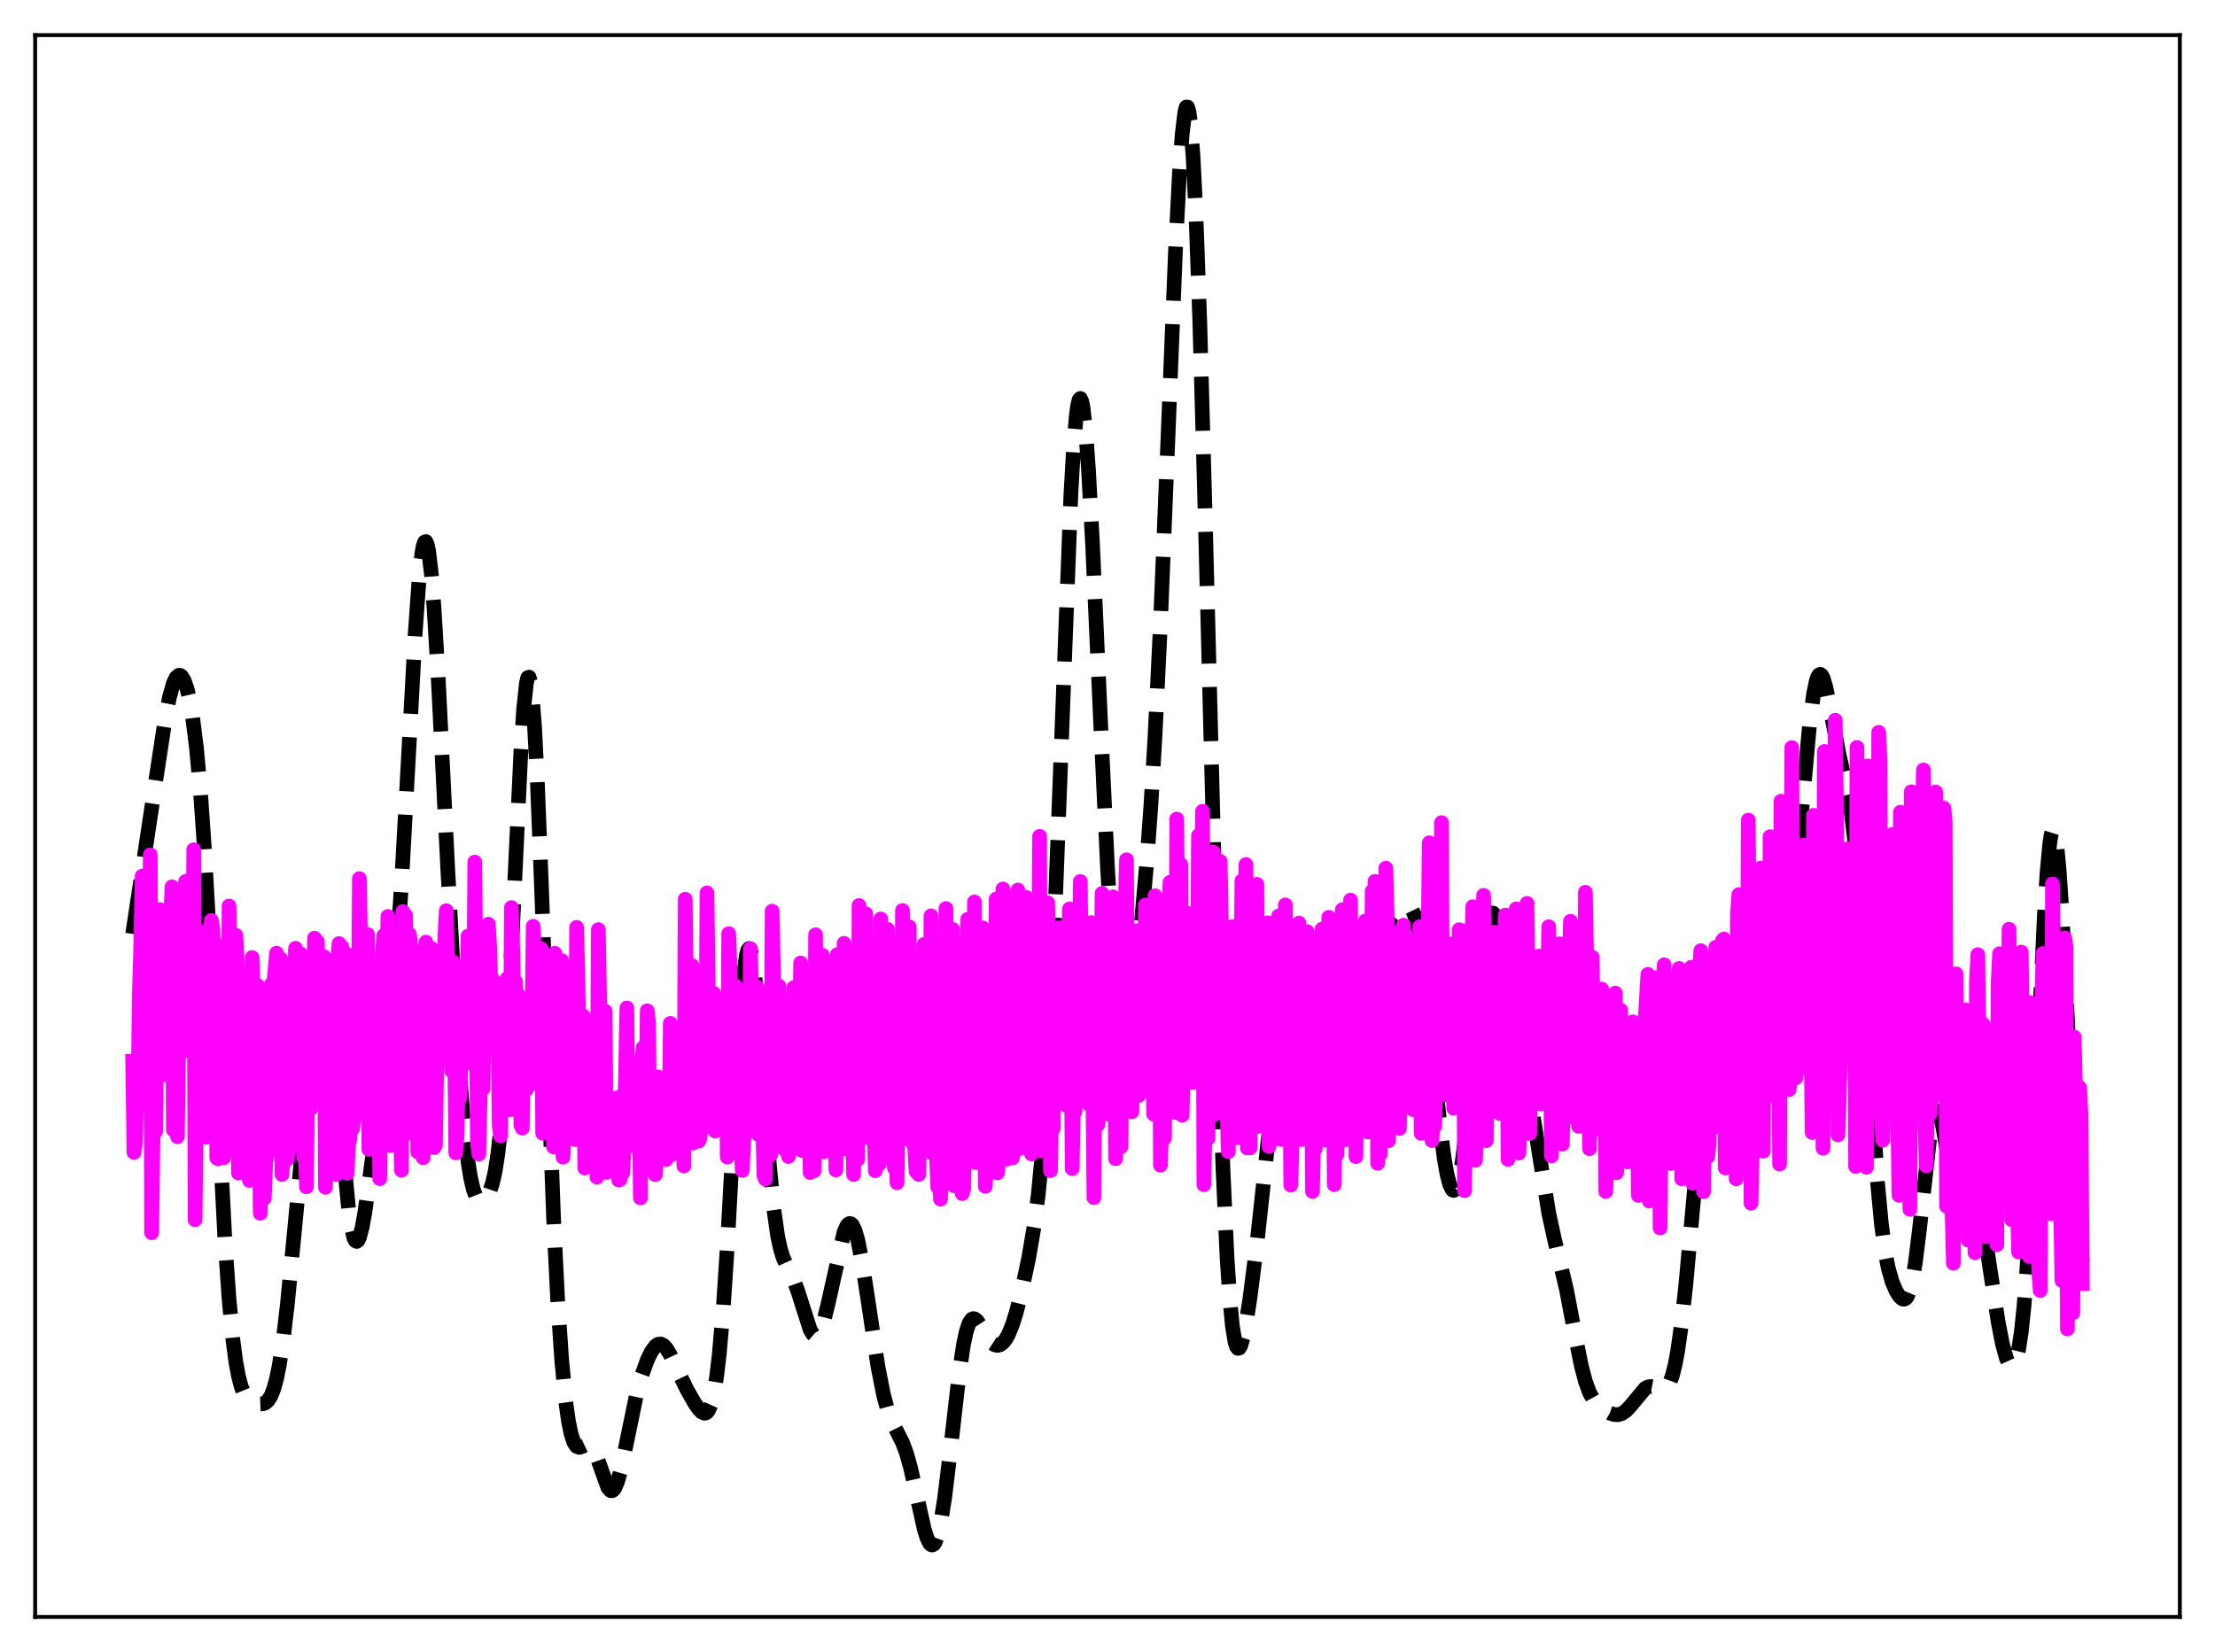 <?xml version="1.0" encoding="utf-8" standalone="no"?>
<!DOCTYPE svg PUBLIC "-//W3C//DTD SVG 1.1//EN"
  "http://www.w3.org/Graphics/SVG/1.1/DTD/svg11.dtd">
<svg xmlns:xlink="http://www.w3.org/1999/xlink" width="453.6pt" height="338.4pt" viewBox="0 0 453.6 338.4" xmlns="http://www.w3.org/2000/svg" version="1.1">
 <defs>
  <style type="text/css">*{stroke-linejoin: round; stroke-linecap: butt}</style>
 </defs>
 <g id="figure_1">
  <g id="patch_1">
   <path d="M 0 338.4 
L 453.6 338.4 
L 453.6 0 
L 0 0 
z
" style="fill: #ffffff"/>
  </g>
  <g id="axes_1">
   <g id="patch_2">
    <path d="M 7.2 331.2 
L 446.4 331.2 
L 446.4 7.2 
L 7.2 7.2 
z
" style="fill: #ffffff"/>
   </g>
   <g id="matplotlib.axis_1"/>
   <g id="matplotlib.axis_2"/>
   <g id="line2d_1">
    <path d="M 27.164 191.298 
L 32.446 156.282 
L 33.837 147.201 
L 34.671 142.937 
L 35.505 139.966 
L 36.061 138.802 
L 36.617 138.318 
L 36.895 138.333 
L 37.173 138.521 
L 37.729 139.414 
L 38.285 141.017 
L 38.842 143.374 
L 39.398 146.57 
L 40.232 153.195 
L 41.066 162.395 
L 41.9 174.412 
L 43.012 194.438 
L 46.071 254.275 
L 46.905 266.107 
L 47.739 274.804 
L 48.295 278.955 
L 48.851 281.97 
L 49.407 284.054 
L 49.963 285.424 
L 50.519 286.289 
L 51.076 286.826 
L 51.91 287.291 
L 53.022 287.592 
L 53.856 287.559 
L 54.412 287.31 
L 54.968 286.776 
L 55.524 285.851 
L 56.08 284.423 
L 56.636 282.386 
L 57.193 279.653 
L 58.027 274.149 
L 58.861 267.022 
L 60.251 252.641 
L 62.197 232.226 
L 63.309 222.493 
L 64.422 214.663 
L 65.256 210.355 
L 65.812 208.513 
L 66.09 207.981 
L 66.368 207.744 
L 66.646 207.827 
L 66.924 208.251 
L 67.202 209.032 
L 67.758 211.681 
L 68.314 215.722 
L 69.148 223.896 
L 71.373 247.551 
L 71.929 251.321 
L 72.485 253.592 
L 72.763 254.139 
L 73.041 254.297 
L 73.319 254.083 
L 73.597 253.517 
L 74.153 251.448 
L 74.709 248.369 
L 75.822 240.436 
L 78.324 222.037 
L 79.714 211.627 
L 80.548 203.715 
L 81.382 193.651 
L 82.217 181.112 
L 83.607 155.777 
L 84.997 130.168 
L 85.831 118.459 
L 86.387 113.406 
L 86.665 111.871 
L 86.943 111.041 
L 87.221 110.935 
L 87.499 111.554 
L 87.777 112.886 
L 88.334 117.571 
L 88.89 124.636 
L 89.724 138.597 
L 91.67 177.517 
L 93.06 203.459 
L 94.172 220.579 
L 95.007 230.617 
L 95.841 237.965 
L 96.397 241.385 
L 96.953 243.729 
L 97.509 245.153 
L 98.065 245.847 
L 98.621 245.992 
L 99.177 245.72 
L 99.733 245.077 
L 100.289 244.01 
L 100.846 242.363 
L 101.402 239.894 
L 101.958 236.319 
L 102.514 231.35 
L 103.07 224.759 
L 103.904 211.618 
L 105.016 188.917 
L 106.685 153.556 
L 107.241 145.127 
L 107.797 139.956 
L 108.075 138.811 
L 108.353 138.703 
L 108.631 139.658 
L 108.909 141.679 
L 109.465 148.794 
L 110.021 159.561 
L 110.855 180.738 
L 113.358 249.394 
L 114.192 266.126 
L 115.026 278.577 
L 115.86 287.185 
L 116.416 291.106 
L 116.972 293.8 
L 117.528 295.457 
L 118.084 296.275 
L 118.64 296.475 
L 119.197 296.3 
L 120.031 295.906 
L 120.587 295.898 
L 121.143 296.293 
L 121.699 297.166 
L 122.255 298.488 
L 124.479 304.708 
L 125.036 305.324 
L 125.314 305.361 
L 125.592 305.205 
L 125.87 304.855 
L 126.426 303.592 
L 126.982 301.669 
L 127.816 297.903 
L 130.318 285.777 
L 131.431 281.718 
L 132.543 278.615 
L 133.377 276.885 
L 134.211 275.737 
L 134.767 275.347 
L 135.323 275.288 
L 135.879 275.564 
L 136.435 276.152 
L 137.269 277.512 
L 138.66 280.462 
L 140.606 284.504 
L 142.274 287.435 
L 143.108 288.636 
L 143.665 289.212 
L 144.221 289.479 
L 144.499 289.45 
L 144.777 289.285 
L 145.055 288.959 
L 145.611 287.726 
L 146.167 285.547 
L 146.723 282.223 
L 147.279 277.584 
L 148.113 267.953 
L 148.947 255.235 
L 150.616 224.551 
L 151.728 206.302 
L 152.284 199.79 
L 152.84 195.699 
L 153.118 194.651 
L 153.396 194.287 
L 153.674 194.599 
L 153.952 195.564 
L 154.508 199.291 
L 155.064 205.012 
L 156.177 219.952 
L 157.567 238.669 
L 158.401 247.207 
L 159.235 253.099 
L 159.791 255.718 
L 160.347 257.548 
L 161.181 259.416 
L 162.572 262.232 
L 163.406 264.533 
L 165.908 272.369 
L 166.464 273.294 
L 166.742 273.533 
L 167.02 273.61 
L 167.298 273.52 
L 167.576 273.26 
L 168.132 272.246 
L 168.689 270.624 
L 169.523 267.286 
L 172.859 252.345 
L 173.415 251.117 
L 173.693 250.767 
L 173.971 250.609 
L 174.249 250.65 
L 174.528 250.896 
L 175.084 252.007 
L 175.64 253.912 
L 176.474 258.061 
L 177.586 265.227 
L 179.81 280.033 
L 180.923 285.66 
L 181.757 288.778 
L 182.591 291.054 
L 183.703 293.275 
L 184.815 295.479 
L 185.649 297.709 
L 186.483 300.692 
L 187.596 305.681 
L 189.264 313.2 
L 189.82 314.988 
L 190.376 316.123 
L 190.654 316.403 
L 190.932 316.473 
L 191.21 316.323 
L 191.488 315.945 
L 192.044 314.491 
L 192.6 312.112 
L 193.435 306.942 
L 194.547 297.79 
L 196.493 280.765 
L 197.327 275.306 
L 197.883 272.729 
L 198.439 271.054 
L 198.995 270.228 
L 199.274 270.096 
L 199.552 270.123 
L 200.108 270.564 
L 200.942 271.826 
L 202.332 274.162 
L 203.166 275.123 
L 203.722 275.478 
L 204.278 275.586 
L 204.834 275.441 
L 205.391 275.031 
L 205.947 274.342 
L 206.503 273.36 
L 207.337 271.318 
L 208.171 268.623 
L 209.283 264.193 
L 210.673 257.612 
L 211.786 251.107 
L 212.62 244.678 
L 213.454 235.976 
L 214.288 224.112 
L 215.122 208.484 
L 216.234 181.931 
L 219.293 101.415 
L 219.849 91.739 
L 220.405 85.143 
L 220.683 83.102 
L 220.961 81.925 
L 221.239 81.613 
L 221.517 82.15 
L 221.795 83.51 
L 222.351 88.523 
L 222.907 96.21 
L 223.742 111.529 
L 225.41 148.486 
L 226.8 177.686 
L 227.634 191.863 
L 228.468 202.395 
L 229.024 207.105 
L 229.58 209.907 
L 229.858 210.615 
L 230.137 210.886 
L 230.415 210.747 
L 230.693 210.229 
L 231.249 208.199 
L 231.805 205.083 
L 232.639 198.937 
L 233.751 188.799 
L 234.863 176.355 
L 235.697 164.802 
L 236.532 150.74 
L 237.644 127.718 
L 239.034 93.403 
L 240.702 51.75 
L 241.536 35.324 
L 242.092 27.507 
L 242.649 22.887 
L 242.927 21.927 
L 243.205 21.928 
L 243.483 22.921 
L 243.761 24.924 
L 244.317 31.976 
L 244.873 42.972 
L 245.707 66.11 
L 246.819 106.309 
L 249.6 214.612 
L 250.434 239.132 
L 251.268 257.344 
L 251.824 265.868 
L 252.38 271.653 
L 252.936 274.975 
L 253.214 275.824 
L 253.492 276.196 
L 253.77 276.142 
L 254.048 275.712 
L 254.605 273.911 
L 255.161 271.141 
L 255.995 265.764 
L 257.385 254.854 
L 259.053 239.535 
L 261.556 215.989 
L 262.39 210.58 
L 262.946 208.286 
L 263.502 207.143 
L 263.78 206.995 
L 264.058 207.106 
L 264.336 207.453 
L 264.892 208.72 
L 266.004 212.451 
L 266.838 215.134 
L 267.673 217.07 
L 268.507 218.299 
L 270.175 220.362 
L 271.843 222.735 
L 272.399 223.027 
L 272.677 222.99 
L 272.955 222.821 
L 273.512 222.096 
L 274.346 220.281 
L 275.458 217.712 
L 276.014 216.904 
L 276.57 216.579 
L 277.126 216.685 
L 278.238 217.287 
L 278.516 217.288 
L 278.794 217.148 
L 279.072 216.833 
L 279.629 215.582 
L 280.185 213.438 
L 281.019 208.739 
L 283.243 194.278 
L 284.077 190.785 
L 284.633 189.277 
L 285.189 188.278 
L 286.024 187.334 
L 287.692 185.969 
L 288.248 185.745 
L 288.526 185.763 
L 288.804 185.904 
L 289.082 186.194 
L 289.638 187.325 
L 290.194 189.315 
L 290.75 192.246 
L 291.585 198.339 
L 292.697 208.841 
L 294.921 230.947 
L 295.755 237.277 
L 296.311 240.44 
L 296.867 242.619 
L 297.423 243.724 
L 297.701 243.852 
L 297.98 243.69 
L 298.258 243.233 
L 298.814 241.431 
L 299.37 238.467 
L 300.204 232.027 
L 301.316 220.594 
L 303.54 196.488 
L 304.375 190.466 
L 304.931 188.055 
L 305.209 187.369 
L 305.487 187.029 
L 305.765 187.027 
L 306.043 187.348 
L 306.321 187.97 
L 306.877 190.01 
L 307.711 194.55 
L 310.492 211.758 
L 311.882 218.176 
L 313.272 224.7 
L 314.384 231.145 
L 317.165 248.507 
L 318.277 253.624 
L 320.779 264.08 
L 322.448 272.905 
L 323.838 279.802 
L 324.672 282.961 
L 325.506 285.244 
L 326.34 286.773 
L 327.174 287.776 
L 328.286 288.67 
L 329.677 289.453 
L 330.511 289.734 
L 331.345 289.782 
L 332.179 289.527 
L 333.013 288.941 
L 333.847 288.056 
L 336.906 284.386 
L 337.462 284.094 
L 338.018 283.994 
L 338.852 284.156 
L 340.242 284.64 
L 340.798 284.579 
L 341.355 284.172 
L 341.911 283.282 
L 342.467 281.789 
L 343.023 279.591 
L 343.579 276.621 
L 344.413 270.665 
L 345.247 263.019 
L 346.637 247.651 
L 348.584 226.182 
L 349.418 218.992 
L 350.252 213.6 
L 351.086 209.995 
L 351.642 208.435 
L 352.198 207.37 
L 353.311 205.932 
L 353.867 205.123 
L 354.423 203.987 
L 354.979 202.388 
L 355.813 199.054 
L 358.037 188.696 
L 358.593 187.386 
L 358.871 187.112 
L 359.149 187.114 
L 359.428 187.394 
L 359.706 187.943 
L 360.262 189.763 
L 361.096 193.755 
L 362.486 200.578 
L 363.042 202.303 
L 363.32 202.824 
L 363.598 203.095 
L 363.876 203.107 
L 364.154 202.859 
L 364.432 202.353 
L 364.988 200.593 
L 365.544 197.898 
L 366.379 192.277 
L 367.213 184.988 
L 368.325 173.222 
L 370.549 148.663 
L 371.383 142.217 
L 371.94 139.518 
L 372.218 138.698 
L 372.496 138.235 
L 372.774 138.119 
L 373.052 138.334 
L 373.33 138.853 
L 373.886 140.673 
L 374.72 144.729 
L 376.666 154.819 
L 378.613 163.379 
L 379.169 166.889 
L 379.725 171.48 
L 380.559 180.78 
L 381.393 192.866 
L 384.452 241.819 
L 385.286 250.73 
L 386.12 256.881 
L 386.676 259.714 
L 387.51 262.63 
L 388.344 264.538 
L 388.9 265.426 
L 389.456 265.988 
L 389.734 266.112 
L 390.012 266.104 
L 390.291 265.939 
L 390.569 265.594 
L 391.125 264.265 
L 391.681 261.962 
L 392.237 258.625 
L 393.071 251.885 
L 395.295 232.018 
L 395.851 229.094 
L 396.129 228.188 
L 396.407 227.674 
L 396.686 227.553 
L 396.964 227.81 
L 397.242 228.421 
L 397.798 230.542 
L 398.632 235.164 
L 399.744 241.493 
L 400.3 243.827 
L 400.856 245.323 
L 401.412 245.979 
L 401.69 246.034 
L 402.246 245.749 
L 403.637 244.578 
L 403.915 244.579 
L 404.193 244.733 
L 404.471 245.06 
L 405.027 246.284 
L 405.583 248.285 
L 406.417 252.576 
L 407.807 261.765 
L 409.198 270.803 
L 410.032 275.112 
L 410.866 278.177 
L 411.422 279.396 
L 411.7 279.722 
L 411.978 279.837 
L 412.256 279.724 
L 412.534 279.361 
L 412.812 278.723 
L 413.368 276.516 
L 413.924 272.884 
L 414.48 267.628 
L 415.037 260.609 
L 415.871 246.772 
L 416.983 223.412 
L 418.651 187.603 
L 419.207 178.756 
L 419.763 172.751 
L 420.041 170.979 
L 420.319 170.081 
L 420.597 170.072 
L 420.875 170.945 
L 421.154 172.674 
L 421.71 178.499 
L 422.266 186.978 
L 423.378 208.739 
L 424.768 236.351 
L 425.602 249.317 
L 426.436 258.367 
L 426.436 258.367 
" clip-path="url(#p6c5f85b3c3)" style="fill: none; stroke-dasharray: 11.1,4.8; stroke-dashoffset: 0; stroke: #000000; stroke-width: 3"/>
   </g>
   <g id="line2d_2">
    <path d="M 27.164 217.378 
L 27.442 236.062 
L 27.72 234.221 
L 27.998 225.912 
L 28.276 223.09 
L 28.554 203.051 
L 28.832 193.697 
L 29.11 179.465 
L 29.388 190.663 
L 29.666 211.714 
L 29.944 203.758 
L 30.222 186.941 
L 30.5 205.499 
L 30.778 175.103 
L 31.056 252.508 
L 31.612 214.275 
L 31.89 231.72 
L 32.168 200.568 
L 32.446 189.935 
L 32.725 186.312 
L 33.003 198.614 
L 33.281 220.205 
L 33.559 189.074 
L 33.837 193.14 
L 34.115 209.019 
L 34.393 211.757 
L 34.671 202.237 
L 34.949 188.134 
L 35.227 181.654 
L 35.505 231.434 
L 35.783 226.866 
L 36.061 215.094 
L 36.339 232.826 
L 36.617 212.153 
L 36.895 202.716 
L 37.173 210.682 
L 37.729 190.428 
L 38.007 180.545 
L 38.285 194.045 
L 38.563 215.245 
L 38.842 207.054 
L 39.12 192.251 
L 39.398 208.114 
L 39.676 174.049 
L 39.954 249.841 
L 40.232 225.784 
L 40.51 215.982 
L 40.788 232.754 
L 41.344 205.4 
L 41.622 214.479 
L 41.9 218.847 
L 42.178 232.977 
L 42.456 190.514 
L 42.734 193.897 
L 43.012 192.417 
L 43.29 188.535 
L 43.568 190.157 
L 43.846 195.5 
L 44.124 193.341 
L 44.402 237.2 
L 44.68 237.383 
L 44.959 222.66 
L 45.237 235.818 
L 45.515 236.166 
L 45.793 237.147 
L 46.071 234.29 
L 46.349 217.597 
L 46.627 232.157 
L 46.905 185.581 
L 47.183 197.457 
L 47.461 191.312 
L 47.739 213.373 
L 48.017 211.289 
L 48.295 191.591 
L 48.573 196.477 
L 48.851 240.291 
L 49.129 236.641 
L 49.407 225.309 
L 49.685 236.95 
L 49.963 236.549 
L 50.241 235.735 
L 50.519 234.479 
L 50.797 218.323 
L 51.076 241.787 
L 51.632 196.129 
L 51.91 204.248 
L 52.188 208.591 
L 52.466 203.611 
L 52.744 201.874 
L 53.3 248.521 
L 53.578 232.902 
L 53.856 232.386 
L 54.134 245.427 
L 54.412 237.873 
L 54.69 236.784 
L 54.968 233.22 
L 55.246 222.098 
L 55.524 201.683 
L 55.802 212.287 
L 56.08 201.35 
L 56.636 195.248 
L 56.914 204.004 
L 57.193 197.525 
L 57.471 196.387 
L 57.749 240.57 
L 58.027 235.013 
L 58.305 237.669 
L 58.583 224.684 
L 58.861 237.457 
L 59.139 235.035 
L 59.417 235.343 
L 59.695 225.273 
L 59.973 231.964 
L 60.251 201.949 
L 60.529 194.251 
L 61.085 208.413 
L 61.363 206.453 
L 61.641 195.421 
L 61.919 207.025 
L 62.197 237.132 
L 62.475 232.915 
L 62.753 243.1 
L 63.031 220.817 
L 63.309 219.906 
L 63.588 227.153 
L 63.866 210.18 
L 64.144 216.14 
L 64.422 192.161 
L 64.7 201.752 
L 64.978 192.848 
L 65.256 201.243 
L 65.534 195.489 
L 65.812 199.103 
L 66.09 210.948 
L 66.368 195.979 
L 66.646 243.203 
L 66.924 233.989 
L 67.202 235.508 
L 67.48 215.879 
L 67.758 233.589 
L 68.036 233.032 
L 68.314 218.62 
L 68.592 215.622 
L 68.87 240.603 
L 69.148 197.276 
L 69.426 193.268 
L 69.705 211.427 
L 69.983 193.917 
L 70.261 197.467 
L 70.539 196.839 
L 70.817 195.286 
L 71.095 240.321 
L 71.373 234.473 
L 71.651 233.226 
L 71.929 213.933 
L 72.207 231.165 
L 72.485 229.084 
L 72.763 224.974 
L 73.041 206.349 
L 73.319 223.919 
L 73.597 179.978 
L 73.875 193.939 
L 74.153 214.429 
L 74.431 199.631 
L 74.709 203.346 
L 74.987 195.404 
L 75.265 191.416 
L 75.543 235.423 
L 76.1 227.231 
L 76.378 217.847 
L 76.656 233.787 
L 76.934 232.56 
L 77.212 228.041 
L 77.49 219.418 
L 77.768 241.437 
L 78.324 195.363 
L 78.602 191.627 
L 78.88 202.228 
L 79.158 202.763 
L 79.436 187.722 
L 79.714 203.803 
L 79.992 234.632 
L 80.27 231.62 
L 80.548 232.694 
L 80.826 218.56 
L 81.104 231.245 
L 81.382 233.021 
L 81.66 230.045 
L 81.939 224.043 
L 82.217 239.701 
L 82.495 186.706 
L 82.773 195.793 
L 83.051 187.491 
L 83.329 212.398 
L 83.607 212.039 
L 83.885 191.446 
L 84.163 194.452 
L 84.441 232.153 
L 84.719 226.825 
L 84.997 226.3 
L 85.275 216.172 
L 85.553 235.945 
L 85.831 232.443 
L 86.109 205.686 
L 86.387 216.186 
L 86.665 237.135 
L 86.943 195.247 
L 87.221 192.985 
L 87.499 216.39 
L 87.777 203.172 
L 88.056 210.356 
L 88.334 194.268 
L 88.612 203.358 
L 88.89 235.074 
L 89.168 234.572 
L 89.446 218.321 
L 89.724 216.138 
L 90.28 206.014 
L 90.558 203.641 
L 90.836 213.673 
L 91.114 191.668 
L 91.392 186.544 
L 91.948 209.184 
L 92.226 202.013 
L 92.504 219.355 
L 92.782 197.053 
L 93.06 209.632 
L 93.338 236.141 
L 93.616 232.274 
L 93.894 217.826 
L 94.172 224.925 
L 94.729 206.497 
L 95.007 203.486 
L 95.285 214.095 
L 95.563 207.431 
L 95.841 191.755 
L 96.119 195.18 
L 96.397 217.745 
L 96.953 213.809 
L 97.231 176.582 
L 97.787 234.085 
L 98.065 236.391 
L 98.621 211.422 
L 98.899 223.019 
L 99.177 209.375 
L 99.455 209.921 
L 99.733 202.599 
L 100.011 189.3 
L 100.289 194.05 
L 100.568 203.842 
L 100.846 206.448 
L 101.124 200.892 
L 101.402 209.163 
L 101.68 202.532 
L 101.958 207.782 
L 102.236 230.576 
L 102.514 232.694 
L 102.792 215.919 
L 103.07 221.091 
L 103.904 200.383 
L 104.182 220.836 
L 104.46 227.289 
L 104.738 185.899 
L 105.016 194.532 
L 105.294 210.459 
L 105.572 201.054 
L 105.85 213.481 
L 106.128 203.702 
L 106.406 210.135 
L 106.685 230.504 
L 106.963 231.081 
L 107.241 214.777 
L 107.519 207.134 
L 107.797 223.18 
L 108.075 209.833 
L 108.631 211.693 
L 108.909 217.884 
L 109.187 189.745 
L 109.465 195.273 
L 109.743 216.266 
L 110.021 205.479 
L 110.299 222.159 
L 110.577 200.834 
L 110.855 194.338 
L 111.133 232.131 
L 111.689 215.245 
L 111.967 219.958 
L 112.245 220.545 
L 112.523 214.087 
L 112.802 210.347 
L 113.358 234.943 
L 113.636 195.266 
L 114.192 203.592 
L 114.47 220.309 
L 114.748 200.568 
L 115.026 196.746 
L 115.304 237.014 
L 115.582 229.252 
L 116.416 218.985 
L 116.694 225.361 
L 116.972 218.854 
L 117.25 218.941 
L 117.528 217.539 
L 117.806 233.436 
L 118.084 189.955 
L 118.362 200.733 
L 118.64 221.482 
L 118.919 218.771 
L 119.197 225.731 
L 119.475 208.141 
L 119.753 239.259 
L 120.031 228.882 
L 120.309 229.455 
L 120.587 221.501 
L 120.865 220.267 
L 121.143 235.216 
L 121.421 220.948 
L 121.699 219.107 
L 121.977 227.37 
L 122.255 241.118 
L 122.533 190.409 
L 123.089 220.652 
L 123.367 210.528 
L 123.645 229.923 
L 123.923 207.135 
L 124.201 240.149 
L 124.479 232.905 
L 124.757 230.579 
L 125.036 231.86 
L 125.314 230.824 
L 125.592 227.155 
L 125.87 232.595 
L 126.148 224.921 
L 126.704 241.726 
L 126.982 241.601 
L 127.26 224.533 
L 127.538 240.25 
L 127.816 234.535 
L 128.372 206.463 
L 128.65 232.772 
L 128.928 229.381 
L 129.762 234.751 
L 130.04 231.182 
L 130.318 234.495 
L 130.596 223.061 
L 130.874 228.371 
L 131.152 245.382 
L 131.431 217.041 
L 131.709 214.602 
L 131.987 236.743 
L 132.265 232.93 
L 132.543 207.041 
L 132.821 209.389 
L 133.099 234.776 
L 133.377 228.431 
L 133.655 232.504 
L 133.933 233.151 
L 134.211 240.613 
L 134.489 237.182 
L 134.767 220.598 
L 135.323 229.775 
L 135.601 230.055 
L 135.879 228.357 
L 136.157 223.256 
L 136.435 237.5 
L 136.713 228.106 
L 136.991 235.881 
L 137.269 209.614 
L 137.548 236.522 
L 137.826 229.035 
L 138.104 228.465 
L 138.382 229.454 
L 138.66 233.811 
L 138.938 230.471 
L 139.216 231.918 
L 139.494 217.415 
L 139.772 214.682 
L 140.05 238.844 
L 140.328 184.187 
L 140.884 227.165 
L 141.162 214.75 
L 141.44 230.983 
L 141.718 197.786 
L 141.996 234.129 
L 142.274 224.289 
L 142.552 225.799 
L 142.83 229.058 
L 143.108 233.741 
L 143.386 232.943 
L 143.665 214.024 
L 143.943 223.3 
L 144.221 221.125 
L 144.499 230.856 
L 144.777 182.904 
L 145.333 223.334 
L 145.611 221.408 
L 145.889 217.23 
L 146.167 203.461 
L 146.445 231.682 
L 146.723 224.389 
L 147.001 225.346 
L 147.557 231.159 
L 147.835 228.834 
L 148.113 228.399 
L 148.391 216.642 
L 148.669 215.61 
L 148.947 237.014 
L 149.225 191.243 
L 149.503 198.107 
L 149.782 229.356 
L 150.06 228.942 
L 150.338 206.696 
L 150.616 201.966 
L 150.894 225.951 
L 151.172 220.831 
L 152.006 239.743 
L 152.284 234.515 
L 152.562 208.744 
L 152.84 219.13 
L 153.118 221.088 
L 153.396 231.811 
L 153.674 194.306 
L 153.952 204.312 
L 154.23 220.266 
L 154.508 218.42 
L 154.786 213.285 
L 155.064 202.201 
L 155.342 232.408 
L 155.62 219.211 
L 155.899 221.534 
L 156.177 229.264 
L 156.455 240.855 
L 156.733 241.517 
L 157.011 212.445 
L 157.289 220.389 
L 157.567 220.929 
L 157.845 236.524 
L 158.123 186.638 
L 158.401 199.035 
L 158.679 217.395 
L 158.957 211.734 
L 159.235 213.382 
L 159.513 201.975 
L 159.791 230.374 
L 160.069 227.359 
L 160.347 230.089 
L 160.625 235.407 
L 160.903 231.84 
L 161.181 230.148 
L 161.459 236.891 
L 161.737 213.637 
L 162.294 235.489 
L 162.572 202.285 
L 162.85 221.561 
L 163.128 226.676 
L 163.406 215.458 
L 163.684 214.762 
L 163.962 197.247 
L 164.24 235.651 
L 164.518 229.92 
L 164.796 231.71 
L 165.074 235.74 
L 165.352 227.776 
L 165.63 228.243 
L 165.908 240.175 
L 166.186 219.219 
L 166.464 225.313 
L 166.742 239.8 
L 167.02 191.479 
L 167.298 216.873 
L 167.576 223.996 
L 167.854 213.677 
L 168.132 208.322 
L 168.411 195.658 
L 168.689 235.951 
L 168.967 229.914 
L 169.245 232.248 
L 169.523 232.246 
L 169.801 197.41 
L 170.079 202.426 
L 170.357 232.108 
L 170.635 227.322 
L 170.913 226.684 
L 171.191 239.652 
L 171.469 195.537 
L 171.747 231.739 
L 172.303 212.219 
L 172.581 223.729 
L 172.859 193.231 
L 173.137 235.336 
L 173.415 225.402 
L 173.971 233.744 
L 174.249 229.529 
L 174.528 228.725 
L 174.806 240.592 
L 175.084 224.831 
L 175.362 223.427 
L 175.64 237.486 
L 175.918 185.477 
L 176.196 231.342 
L 176.474 214.939 
L 176.752 208.292 
L 177.03 218.477 
L 177.308 187.167 
L 177.586 233.013 
L 177.864 223.03 
L 178.42 233.263 
L 178.698 226.714 
L 178.976 228.498 
L 179.254 239.806 
L 179.532 224.963 
L 179.81 221.157 
L 180.088 238.424 
L 180.366 188.238 
L 180.645 221.004 
L 180.923 225.465 
L 181.201 211.309 
L 181.479 223.469 
L 181.757 190.368 
L 182.035 236.501 
L 182.591 226.824 
L 183.147 239.223 
L 183.425 233.184 
L 183.703 242.268 
L 183.981 223.053 
L 184.259 216.39 
L 184.537 231.343 
L 184.815 186.508 
L 185.371 228.267 
L 186.205 189.86 
L 186.483 233.682 
L 187.04 230.353 
L 187.596 239.947 
L 187.874 234.946 
L 188.152 240.578 
L 188.43 223.742 
L 188.708 213.798 
L 188.986 229.358 
L 189.264 193.448 
L 189.82 229.024 
L 190.098 210.911 
L 190.376 223.869 
L 190.654 187.591 
L 190.932 236.261 
L 191.21 229.409 
L 191.488 225.3 
L 191.766 236.484 
L 192.044 243.182 
L 192.322 239.196 
L 192.6 245.628 
L 193.157 225.265 
L 193.435 238.056 
L 193.713 186.096 
L 193.991 236.691 
L 194.269 220.926 
L 194.547 215.005 
L 194.825 219.052 
L 195.103 190.376 
L 195.381 242.882 
L 195.659 233.583 
L 195.937 234.944 
L 196.215 234.788 
L 196.493 204.522 
L 196.771 204.113 
L 197.049 244.495 
L 197.327 243.623 
L 197.605 231.388 
L 197.883 236.856 
L 198.161 188.314 
L 198.439 235.236 
L 198.995 210.699 
L 199.274 216.623 
L 199.552 184.754 
L 199.83 238.132 
L 200.108 234.354 
L 200.386 232.644 
L 200.664 234.198 
L 200.942 198.113 
L 201.22 190.056 
L 201.498 211.73 
L 201.776 243.002 
L 202.054 237.962 
L 202.332 236.383 
L 202.61 198.233 
L 202.888 238.343 
L 203.444 213.646 
L 203.722 212.08 
L 204 184.161 
L 204.278 240.238 
L 204.556 237.145 
L 204.834 231.136 
L 205.112 232.129 
L 205.391 182.09 
L 205.669 183.96 
L 206.225 237.426 
L 206.503 231.177 
L 206.781 236.327 
L 207.059 194.729 
L 207.337 237.187 
L 207.893 203.483 
L 208.171 210.829 
L 208.449 182.31 
L 208.727 235.311 
L 209.005 223.769 
L 209.283 221.884 
L 209.561 231.372 
L 209.839 192.83 
L 210.117 183.792 
L 210.395 200.428 
L 210.673 229.781 
L 210.951 234.717 
L 211.229 236.369 
L 211.508 192.624 
L 211.786 230.652 
L 212.342 190.373 
L 212.62 206.328 
L 212.898 171.317 
L 213.176 235.688 
L 213.454 219.647 
L 213.732 227.701 
L 214.01 229.749 
L 214.288 189.324 
L 214.566 184.935 
L 214.844 206.827 
L 215.122 239.795 
L 215.4 224.763 
L 215.678 231.154 
L 215.956 196.84 
L 216.234 219.689 
L 216.512 208.864 
L 216.79 190.03 
L 217.068 208.629 
L 217.346 190.396 
L 217.625 224.467 
L 217.903 215.431 
L 218.181 214.161 
L 218.459 226.491 
L 218.737 211.939 
L 219.015 186.192 
L 219.293 205.718 
L 219.571 239.368 
L 219.849 225.04 
L 220.127 227.729 
L 220.405 218.55 
L 220.683 213.409 
L 220.961 205.754 
L 221.239 180.554 
L 221.517 207.261 
L 221.795 191.468 
L 222.073 222.323 
L 222.351 211.593 
L 222.629 211.799 
L 222.907 226.102 
L 223.463 188.974 
L 224.02 245.321 
L 224.298 209.151 
L 224.854 230.321 
L 225.132 210.901 
L 225.41 208.46 
L 225.688 183.004 
L 225.966 209.532 
L 226.244 191.771 
L 226.522 222.782 
L 226.8 212.356 
L 227.078 211.462 
L 227.356 228.343 
L 227.912 183.688 
L 228.19 203.985 
L 228.468 237.334 
L 228.746 228.168 
L 229.024 229.993 
L 229.302 196.334 
L 229.58 234.868 
L 229.858 197.052 
L 230.137 198.075 
L 230.693 176.108 
L 230.971 220.974 
L 231.249 211.948 
L 231.527 212.381 
L 231.805 227.717 
L 232.083 191.664 
L 232.361 201.824 
L 232.639 190.644 
L 232.917 211.771 
L 233.195 224.381 
L 233.751 221.254 
L 234.307 203.847 
L 234.585 185.374 
L 234.863 199.693 
L 235.141 195.194 
L 235.419 223.786 
L 235.697 212.671 
L 235.975 211.737 
L 236.254 228.21 
L 236.532 183.477 
L 236.81 197.818 
L 237.088 199.438 
L 237.366 191.116 
L 237.644 238.675 
L 237.922 230.499 
L 238.2 189.195 
L 238.478 233.101 
L 238.756 198.425 
L 239.034 199.722 
L 239.59 180.734 
L 239.868 223.234 
L 240.146 212.679 
L 240.424 215.902 
L 240.702 227.867 
L 240.98 167.781 
L 241.258 198.073 
L 241.814 177.083 
L 242.092 228.444 
L 242.371 216.32 
L 242.649 214.013 
L 242.927 213.25 
L 243.483 187.121 
L 243.761 202.413 
L 244.039 193.342 
L 244.317 221.74 
L 244.595 208.732 
L 244.873 209.257 
L 245.151 211.764 
L 245.429 171.193 
L 245.707 197.419 
L 245.985 198.917 
L 246.263 166.177 
L 246.541 242.668 
L 246.819 228.596 
L 247.097 185.891 
L 247.375 233.205 
L 247.653 194.495 
L 247.931 203.06 
L 248.209 191.93 
L 248.488 174.538 
L 248.766 228.254 
L 249.044 214.174 
L 249.322 210.892 
L 249.6 215.773 
L 249.878 176.427 
L 250.156 190.579 
L 250.434 190.138 
L 250.712 190.196 
L 250.99 227.043 
L 251.268 226.509 
L 251.546 235.92 
L 251.824 219.209 
L 252.102 215.011 
L 252.38 189.815 
L 252.658 210.141 
L 252.936 198.542 
L 253.492 233.048 
L 253.77 214.196 
L 254.048 209.752 
L 254.326 180.433 
L 254.605 193.504 
L 254.883 189.042 
L 255.161 177.089 
L 255.439 235.155 
L 255.717 221.339 
L 255.995 235.132 
L 256.273 213.146 
L 256.551 201.314 
L 256.829 203.888 
L 257.385 181.137 
L 257.663 230.734 
L 257.941 213.561 
L 258.219 215.932 
L 258.497 224.083 
L 258.775 189.079 
L 259.053 206.662 
L 259.331 191.351 
L 259.609 189.024 
L 259.887 234.85 
L 260.165 226.798 
L 260.443 233.657 
L 260.721 223.853 
L 261 220.953 
L 261.278 204.492 
L 261.556 210.436 
L 261.834 187.644 
L 262.112 231.191 
L 262.39 233.395 
L 262.668 217.097 
L 262.946 228.137 
L 263.224 185.357 
L 263.502 209.504 
L 263.78 203.453 
L 264.058 212.314 
L 264.336 242.748 
L 264.892 224.847 
L 265.17 218.537 
L 265.448 206.829 
L 265.726 206.321 
L 266.004 189.084 
L 266.282 199.939 
L 266.56 233.404 
L 266.838 216.805 
L 267.117 216.957 
L 267.395 228.366 
L 267.673 190.82 
L 267.951 222.296 
L 268.507 200.718 
L 268.785 244.046 
L 269.063 230.572 
L 269.341 235.311 
L 270.731 190.324 
L 271.009 230.12 
L 271.287 233.5 
L 271.565 216.936 
L 271.843 228.656 
L 272.121 187.892 
L 272.399 218.777 
L 272.677 205.696 
L 272.955 204.463 
L 273.234 242.659 
L 273.512 223.201 
L 273.79 236.465 
L 274.068 216.336 
L 274.624 201.41 
L 274.902 186.32 
L 275.18 188.635 
L 275.458 233.469 
L 275.736 214.518 
L 276.014 215.112 
L 276.292 228.006 
L 276.57 184.379 
L 276.848 212.146 
L 277.126 194.789 
L 277.404 193.012 
L 277.682 236.916 
L 277.96 216.062 
L 278.238 229.026 
L 278.794 219.488 
L 279.072 202.713 
L 279.351 193.593 
L 279.629 188.64 
L 279.907 222.502 
L 280.185 231.876 
L 280.463 209.893 
L 280.741 206.712 
L 281.019 182.529 
L 281.297 199.331 
L 281.575 180.541 
L 281.853 193.406 
L 282.131 238.289 
L 282.409 224.497 
L 282.687 236.411 
L 282.965 211.373 
L 283.243 200.932 
L 283.521 200.25 
L 283.799 177.841 
L 284.077 187.176 
L 284.355 233.657 
L 284.911 208.804 
L 285.189 207.876 
L 285.468 192.675 
L 285.746 211.379 
L 286.024 196.424 
L 286.302 191.005 
L 286.58 231.16 
L 286.858 214.762 
L 287.136 210.987 
L 287.414 189.508 
L 287.692 217.25 
L 287.97 194.409 
L 288.248 196.684 
L 288.526 204.903 
L 288.804 220.377 
L 289.082 218.015 
L 289.36 227.283 
L 289.916 192.479 
L 290.194 213.499 
L 290.472 194.797 
L 290.75 189.817 
L 291.028 232.15 
L 291.306 214.302 
L 291.585 224.4 
L 291.863 192.113 
L 292.141 194.223 
L 292.419 194.869 
L 292.697 172.639 
L 292.975 181.144 
L 293.253 233.623 
L 293.531 228.156 
L 293.809 230.718 
L 294.087 219.995 
L 294.365 190.227 
L 294.643 206.371 
L 294.921 203.43 
L 295.199 168.501 
L 295.477 223.206 
L 295.755 215.854 
L 296.033 224.234 
L 296.311 195.179 
L 296.589 216.942 
L 296.867 200.128 
L 297.145 193.407 
L 297.423 200.741 
L 297.701 227.005 
L 297.98 215.677 
L 298.258 223.269 
L 298.536 213.204 
L 298.814 190.436 
L 299.092 219.326 
L 299.648 190.671 
L 299.926 243.895 
L 300.204 215.147 
L 300.482 228.422 
L 301.038 200.926 
L 301.316 199.25 
L 301.594 185.721 
L 301.872 202.717 
L 302.15 237.681 
L 302.428 232.283 
L 302.706 233.293 
L 302.984 222.529 
L 303.262 193.412 
L 303.54 202.431 
L 303.818 183.396 
L 304.097 192.381 
L 304.375 233.647 
L 304.653 214.963 
L 304.931 225.813 
L 305.209 202.899 
L 305.487 219.974 
L 305.765 200.467 
L 306.043 190.957 
L 306.321 194.912 
L 306.599 226.746 
L 306.877 218.801 
L 307.155 228.082 
L 307.711 193.805 
L 307.989 203.013 
L 308.267 187.436 
L 308.545 192.936 
L 308.823 237.488 
L 309.101 215.716 
L 309.379 228.266 
L 309.657 210.941 
L 309.935 212.839 
L 310.492 186.176 
L 310.77 195.583 
L 311.048 236.199 
L 311.326 230.184 
L 311.604 231.93 
L 311.882 223.725 
L 312.16 200.144 
L 312.438 208.805 
L 312.716 185.05 
L 313.272 232.182 
L 313.55 211.991 
L 313.828 220.687 
L 314.106 199.51 
L 314.384 225.212 
L 314.662 205.999 
L 314.94 204.07 
L 315.218 195.825 
L 315.496 226.137 
L 315.774 202.437 
L 316.052 222.22 
L 316.887 204.216 
L 317.165 189.822 
L 317.443 203.216 
L 317.721 236.776 
L 317.999 214.156 
L 318.277 227.463 
L 318.555 215.615 
L 318.833 214.625 
L 319.111 200.701 
L 319.389 193.327 
L 319.667 202.325 
L 319.945 234.368 
L 320.223 220.954 
L 320.501 225.516 
L 321.613 188.706 
L 321.891 216.498 
L 322.169 221.407 
L 322.448 229.074 
L 322.726 214.559 
L 323.282 230.713 
L 323.56 207.135 
L 323.838 208.203 
L 324.116 206.396 
L 324.394 220.093 
L 324.672 182.754 
L 325.228 212.759 
L 325.506 235.292 
L 325.784 209.236 
L 326.062 196.07 
L 326.618 231.301 
L 326.896 225.488 
L 327.452 203.498 
L 327.73 222.022 
L 328.008 202.595 
L 328.286 203.605 
L 328.564 212.058 
L 328.843 244.052 
L 329.121 236.623 
L 329.399 237.84 
L 329.955 217.703 
L 330.233 226.346 
L 330.789 203.409 
L 331.067 240.195 
L 331.345 223.481 
L 331.623 227.556 
L 331.901 206.931 
L 332.179 225.13 
L 332.457 210.496 
L 332.735 219.67 
L 333.013 219.666 
L 333.291 237.996 
L 333.569 223.394 
L 333.847 227.323 
L 334.125 221.338 
L 334.403 209.309 
L 334.681 233.976 
L 335.238 211.915 
L 335.516 244.857 
L 335.794 220.289 
L 336.35 235.462 
L 336.906 208.933 
L 337.462 199.593 
L 337.74 246.01 
L 338.296 236.316 
L 338.574 226.906 
L 338.852 207.63 
L 339.13 200.276 
L 339.408 200.81 
L 339.686 216.16 
L 339.964 251.521 
L 340.242 225.535 
L 340.52 222.976 
L 340.798 197.629 
L 341.077 226.993 
L 341.355 212.181 
L 341.633 224.441 
L 341.911 211.705 
L 342.189 238.321 
L 342.467 221.438 
L 342.745 222.545 
L 343.023 221.156 
L 343.301 206.979 
L 343.579 206.628 
L 343.857 198.368 
L 344.135 204.823 
L 344.413 241.476 
L 344.691 219.889 
L 344.969 230.941 
L 345.247 203.255 
L 345.525 226.444 
L 345.803 209.589 
L 346.081 213.456 
L 346.359 198.124 
L 346.637 242.388 
L 346.915 233.933 
L 347.194 231.437 
L 347.472 225.165 
L 347.75 208.286 
L 348.028 199.401 
L 348.306 194.725 
L 348.584 201.699 
L 348.862 244.089 
L 349.14 224.152 
L 349.418 220.985 
L 349.696 236.964 
L 349.974 234.451 
L 350.252 220.738 
L 350.53 228.571 
L 350.808 211.673 
L 351.086 230.916 
L 351.364 194.027 
L 351.642 194.611 
L 351.92 221.844 
L 352.198 212.47 
L 352.476 195.71 
L 352.754 192.618 
L 353.032 192.349 
L 353.311 239.238 
L 353.589 218.764 
L 353.867 229.954 
L 354.145 203.467 
L 354.423 225.921 
L 354.701 209.745 
L 354.979 211.005 
L 355.257 194.107 
L 355.535 241.461 
L 355.813 187.122 
L 356.091 183.255 
L 356.369 221.1 
L 356.925 194.822 
L 357.203 195.292 
L 357.759 216.494 
L 358.037 167.985 
L 358.593 246.461 
L 358.871 233.65 
L 359.149 215.061 
L 359.428 225.39 
L 359.706 213.956 
L 359.984 221.866 
L 360.262 178.828 
L 360.54 177.814 
L 361.096 235.791 
L 361.374 195.057 
L 361.652 192.591 
L 361.93 195.213 
L 362.208 221.37 
L 362.486 171.373 
L 362.764 215.92 
L 363.042 204.504 
L 363.32 224.477 
L 363.598 212.847 
L 363.876 216.696 
L 364.154 196.374 
L 364.432 238.449 
L 364.71 164.109 
L 364.988 169.718 
L 365.266 218.576 
L 365.544 203.077 
L 365.823 206.307 
L 366.101 190.84 
L 366.379 223.185 
L 366.657 221.085 
L 366.935 153.126 
L 367.213 208.376 
L 367.491 204.819 
L 367.769 220.774 
L 368.047 214.052 
L 368.325 212.792 
L 368.603 186.428 
L 368.881 218.793 
L 369.159 174.072 
L 369.437 173.077 
L 369.715 205.963 
L 369.993 202.2 
L 370.549 184.127 
L 371.105 231.981 
L 371.383 167.012 
L 371.661 219.115 
L 371.94 199.068 
L 372.218 208.11 
L 372.496 211.289 
L 372.774 209.011 
L 373.052 217.847 
L 373.33 235.213 
L 373.608 153.913 
L 373.886 159.51 
L 374.164 195.058 
L 374.442 204.428 
L 374.998 190.099 
L 375.276 190.838 
L 375.554 217.06 
L 375.832 147.528 
L 376.11 167.007 
L 376.388 232.452 
L 376.944 215.11 
L 377.222 214.615 
L 377.5 197.491 
L 377.778 216.391 
L 378.057 174.994 
L 378.335 173.901 
L 378.613 173.947 
L 378.891 205.426 
L 379.169 202.774 
L 379.725 191.536 
L 380.003 238.918 
L 380.281 153.105 
L 380.559 197.345 
L 380.837 202.78 
L 381.115 220.23 
L 381.393 218.141 
L 381.671 217.374 
L 381.949 214.932 
L 382.227 239.094 
L 382.505 156.875 
L 382.783 157.82 
L 383.061 171.883 
L 383.339 205.834 
L 383.617 201.393 
L 384.174 207.077 
L 384.452 214.362 
L 384.73 150.017 
L 385.008 156.069 
L 385.286 228.388 
L 385.564 233.552 
L 385.842 221.23 
L 386.12 222.836 
L 386.398 211.647 
L 386.676 228.563 
L 386.954 178.944 
L 387.232 178.652 
L 387.51 170.94 
L 387.788 213.367 
L 388.066 212.781 
L 388.344 211.573 
L 388.9 244.847 
L 389.178 166.369 
L 389.456 207.943 
L 389.734 225.066 
L 390.569 220.659 
L 391.125 247.718 
L 391.403 162.177 
L 391.681 174.223 
L 391.959 171.942 
L 392.237 204.942 
L 392.515 206.418 
L 392.793 202.156 
L 393.071 214.572 
L 393.349 179.474 
L 393.905 157.714 
L 394.183 229.562 
L 394.461 238.824 
L 394.739 222.873 
L 395.017 221.255 
L 395.295 228.092 
L 395.851 182.139 
L 396.129 182.096 
L 396.407 162.233 
L 396.686 224.367 
L 396.964 211.98 
L 397.242 208.285 
L 397.52 221.117 
L 397.798 200.689 
L 398.076 165.538 
L 398.354 168.218 
L 398.632 247.069 
L 398.91 231.616 
L 399.188 222.697 
L 399.466 225.568 
L 399.744 247.514 
L 400.022 258.766 
L 400.3 209.099 
L 400.578 199.489 
L 401.134 243.724 
L 401.69 214.309 
L 401.968 230.835 
L 402.246 234.214 
L 402.524 206.882 
L 402.803 222.175 
L 403.081 254.029 
L 403.359 232.508 
L 403.637 222.097 
L 403.915 224.55 
L 404.471 256.62 
L 404.749 201.18 
L 405.027 195.545 
L 405.305 215.049 
L 405.583 242.948 
L 405.861 233.004 
L 406.139 209.818 
L 406.695 253.304 
L 406.973 216.803 
L 407.251 224.878 
L 407.529 215.122 
L 407.807 226.185 
L 408.363 223.599 
L 408.641 251.958 
L 408.92 254.97 
L 409.198 201.158 
L 409.476 195.352 
L 410.032 235.714 
L 410.31 213.232 
L 410.866 208.264 
L 411.144 238.817 
L 411.422 190.33 
L 411.7 215.124 
L 411.978 249.849 
L 412.256 240.339 
L 412.534 222.582 
L 412.812 231.024 
L 413.368 256.447 
L 413.646 200.671 
L 413.924 195.016 
L 414.48 234.702 
L 414.758 218.621 
L 415.315 211.798 
L 415.593 257.387 
L 415.871 205.38 
L 416.149 223.714 
L 416.427 255.743 
L 416.983 225.032 
L 417.261 233.629 
L 417.539 261.009 
L 417.817 264.348 
L 418.095 208.249 
L 418.373 195.306 
L 418.651 204.11 
L 418.929 227.813 
L 419.207 214.694 
L 419.485 211.365 
L 419.763 217.891 
L 420.041 248.635 
L 420.319 181.068 
L 420.597 200.577 
L 420.875 244.419 
L 421.154 246.876 
L 421.432 230.318 
L 421.988 248.021 
L 422.266 262.322 
L 422.544 198.482 
L 422.822 192.11 
L 423.1 193.961 
L 423.378 272.214 
L 423.656 218.845 
L 423.934 214.226 
L 424.212 226.329 
L 424.49 268.923 
L 424.768 212.429 
L 425.046 223.578 
L 425.324 254.949 
L 425.88 222.781 
L 426.158 228.248 
L 426.436 262.933 
L 426.436 262.933 
" clip-path="url(#p6c5f85b3c3)" style="fill: none; stroke: #ff00ff; stroke-width: 3; stroke-linecap: square"/>
   </g>
   <g id="patch_3">
    <path d="M 7.2 331.2 
L 7.2 7.2 
" style="fill: none; stroke: #000000; stroke-width: 0.8; stroke-linejoin: miter; stroke-linecap: square"/>
   </g>
   <g id="patch_4">
    <path d="M 446.4 331.2 
L 446.4 7.2 
" style="fill: none; stroke: #000000; stroke-width: 0.8; stroke-linejoin: miter; stroke-linecap: square"/>
   </g>
   <g id="patch_5">
    <path d="M 7.2 331.2 
L 446.4 331.2 
" style="fill: none; stroke: #000000; stroke-width: 0.8; stroke-linejoin: miter; stroke-linecap: square"/>
   </g>
   <g id="patch_6">
    <path d="M 7.2 7.2 
L 446.4 7.2 
" style="fill: none; stroke: #000000; stroke-width: 0.8; stroke-linejoin: miter; stroke-linecap: square"/>
   </g>
  </g>
 </g>
 <defs>
  <clipPath id="p6c5f85b3c3">
   <rect x="7.2" y="7.2" width="439.2" height="324"/>
  </clipPath>
 </defs>
</svg>
